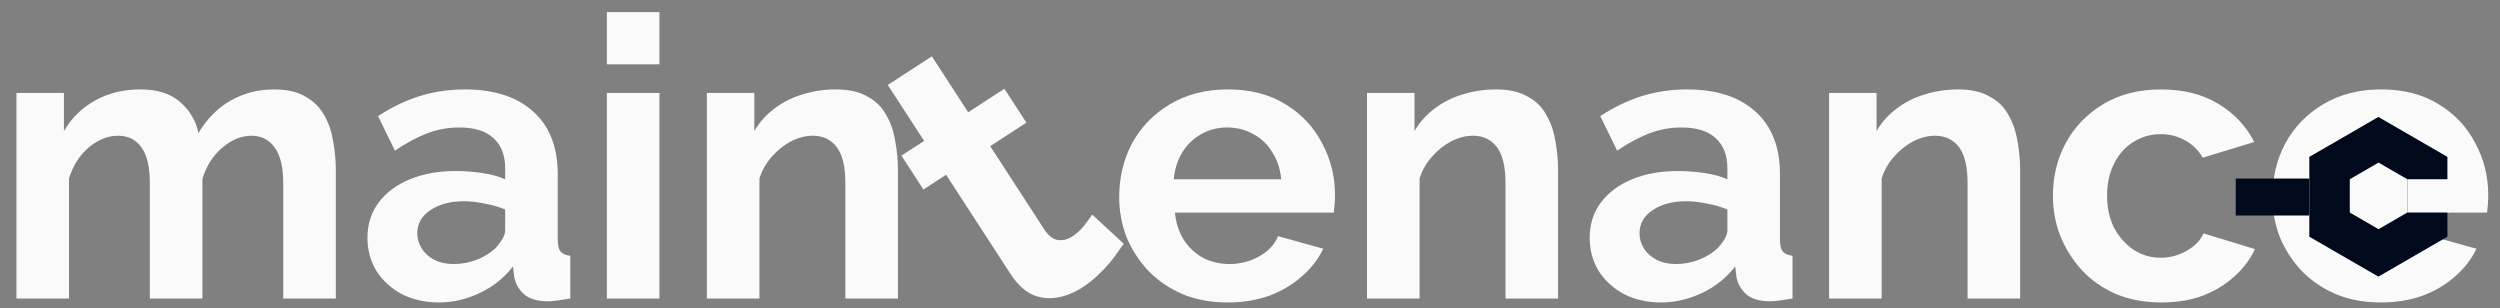 <svg width="138" height="17" viewBox="0 0 138 17" fill="none" xmlns="http://www.w3.org/2000/svg">
<rect x="0" y="0" width="138" height="17" fill="#808080" stroke="none"/>
<path d="M18.537 16.479H15.635V10.112C15.635 9.217 15.476 8.56 15.158 8.142C14.855 7.708 14.429 7.492 13.881 7.492C13.318 7.492 12.776 7.716 12.256 8.163C11.751 8.596 11.39 9.167 11.174 9.874V16.479H8.272V10.112C8.272 9.203 8.113 8.539 7.795 8.12C7.492 7.701 7.066 7.492 6.517 7.492C5.954 7.492 5.413 7.708 4.893 8.142C4.388 8.575 4.027 9.145 3.81 9.852V16.479H0.908V5.131H3.529V7.232C3.962 6.496 4.539 5.933 5.261 5.543C5.983 5.138 6.813 4.936 7.752 4.936C8.69 4.936 9.419 5.167 9.939 5.629C10.473 6.091 10.813 6.662 10.957 7.34C11.419 6.561 12.004 5.969 12.711 5.564C13.433 5.146 14.242 4.936 15.137 4.936C15.844 4.936 16.415 5.066 16.848 5.326C17.295 5.572 17.642 5.911 17.887 6.344C18.133 6.763 18.299 7.239 18.385 7.773C18.486 8.308 18.537 8.849 18.537 9.398V16.479Z" fill="#FAFAFA"/>
<path d="M20.284 13.123C20.284 12.386 20.486 11.744 20.89 11.195C21.309 10.632 21.886 10.199 22.623 9.896C23.359 9.593 24.204 9.441 25.157 9.441C25.633 9.441 26.117 9.477 26.608 9.549C27.099 9.621 27.524 9.737 27.885 9.896V9.289C27.885 8.567 27.669 8.012 27.236 7.622C26.817 7.232 26.189 7.037 25.352 7.037C24.731 7.037 24.139 7.145 23.576 7.362C23.013 7.578 22.421 7.896 21.8 8.315L20.869 6.409C21.619 5.918 22.384 5.55 23.164 5.304C23.958 5.059 24.788 4.936 25.655 4.936C27.272 4.936 28.528 5.341 29.423 6.149C30.333 6.958 30.787 8.113 30.787 9.614V13.231C30.787 13.534 30.838 13.751 30.939 13.881C31.055 14.011 31.235 14.09 31.48 14.119V16.479C31.221 16.523 30.982 16.559 30.766 16.588C30.564 16.617 30.39 16.631 30.246 16.631C29.669 16.631 29.228 16.501 28.925 16.241C28.636 15.981 28.456 15.664 28.384 15.288L28.319 14.704C27.828 15.339 27.214 15.83 26.478 16.176C25.741 16.523 24.991 16.696 24.225 16.696C23.475 16.696 22.796 16.544 22.19 16.241C21.598 15.924 21.128 15.498 20.782 14.963C20.45 14.415 20.284 13.801 20.284 13.123ZM27.344 13.707C27.503 13.534 27.633 13.361 27.734 13.188C27.835 13.014 27.885 12.855 27.885 12.711V11.563C27.539 11.419 27.163 11.311 26.759 11.239C26.355 11.152 25.972 11.108 25.611 11.108C24.861 11.108 24.24 11.275 23.749 11.607C23.273 11.924 23.034 12.35 23.034 12.884C23.034 13.173 23.114 13.447 23.273 13.707C23.431 13.967 23.662 14.177 23.965 14.335C24.269 14.494 24.63 14.574 25.048 14.574C25.482 14.574 25.907 14.494 26.326 14.335C26.745 14.162 27.084 13.953 27.344 13.707Z" fill="#FAFAFA"/>
<path d="M33.499 16.479V5.131H36.401V16.479H33.499ZM33.499 3.55V0.67H36.401V3.55H33.499Z" fill="#FAFAFA"/>
<path d="M49.566 16.479H46.664V10.112C46.664 9.203 46.505 8.539 46.188 8.12C45.87 7.701 45.43 7.492 44.867 7.492C44.477 7.492 44.08 7.593 43.675 7.795C43.286 7.997 42.932 8.279 42.614 8.64C42.297 8.986 42.066 9.39 41.921 9.852V16.479H39.019V5.131H41.64V7.232C41.928 6.741 42.297 6.33 42.744 5.998C43.192 5.651 43.704 5.391 44.282 5.218C44.874 5.03 45.495 4.936 46.144 4.936C46.852 4.936 47.429 5.066 47.877 5.326C48.339 5.572 48.685 5.911 48.916 6.344C49.162 6.763 49.328 7.239 49.414 7.773C49.516 8.308 49.566 8.849 49.566 9.398V16.479Z" fill="#FAFAFA"/>
<path d="M67.757 16.696C66.848 16.696 66.025 16.544 65.289 16.241C64.552 15.924 63.924 15.498 63.404 14.963C62.885 14.415 62.48 13.794 62.192 13.101C61.917 12.393 61.78 11.65 61.78 10.87C61.78 9.787 62.019 8.798 62.495 7.903C62.986 7.008 63.679 6.293 64.574 5.759C65.484 5.211 66.552 4.936 67.779 4.936C69.021 4.936 70.082 5.211 70.963 5.759C71.844 6.293 72.515 7.008 72.977 7.903C73.453 8.784 73.692 9.737 73.692 10.762C73.692 10.935 73.684 11.116 73.67 11.303C73.655 11.477 73.641 11.621 73.626 11.737H64.856C64.913 12.314 65.079 12.819 65.354 13.253C65.642 13.686 66.003 14.018 66.436 14.249C66.884 14.465 67.361 14.574 67.866 14.574C68.443 14.574 68.985 14.437 69.49 14.162C70.01 13.873 70.364 13.498 70.551 13.036L73.042 13.729C72.767 14.306 72.37 14.819 71.851 15.267C71.345 15.714 70.746 16.068 70.053 16.328C69.36 16.573 68.595 16.696 67.757 16.696ZM64.79 9.896H70.725C70.667 9.318 70.501 8.82 70.226 8.401C69.966 7.968 69.62 7.636 69.187 7.405C68.754 7.16 68.27 7.037 67.736 7.037C67.216 7.037 66.74 7.16 66.306 7.405C65.888 7.636 65.541 7.968 65.267 8.401C65.007 8.82 64.848 9.318 64.79 9.896Z" fill="#FAFAFA"/>
<path d="M86.006 16.479H83.104V10.112C83.104 9.203 82.945 8.539 82.628 8.12C82.31 7.701 81.87 7.492 81.307 7.492C80.917 7.492 80.52 7.593 80.116 7.795C79.726 7.997 79.372 8.279 79.055 8.64C78.737 8.986 78.506 9.39 78.361 9.852V16.479H75.459V5.131H78.08V7.232C78.369 6.741 78.737 6.33 79.184 5.998C79.632 5.651 80.144 5.391 80.722 5.218C81.314 5.03 81.935 4.936 82.585 4.936C83.292 4.936 83.87 5.066 84.317 5.326C84.779 5.572 85.126 5.911 85.357 6.344C85.602 6.763 85.768 7.239 85.855 7.773C85.956 8.308 86.006 8.849 86.006 9.398V16.479Z" fill="#FAFAFA"/>
<path d="M87.75 13.123C87.75 12.386 87.952 11.744 88.356 11.195C88.775 10.632 89.353 10.199 90.089 9.896C90.825 9.593 91.67 9.441 92.623 9.441C93.099 9.441 93.583 9.477 94.074 9.549C94.565 9.621 94.991 9.737 95.352 9.896V9.289C95.352 8.567 95.135 8.012 94.702 7.622C94.283 7.232 93.655 7.037 92.818 7.037C92.197 7.037 91.605 7.145 91.042 7.362C90.479 7.578 89.887 7.896 89.266 8.315L88.335 6.409C89.085 5.918 89.851 5.55 90.63 5.304C91.424 5.059 92.255 4.936 93.121 4.936C94.738 4.936 95.994 5.341 96.889 6.149C97.799 6.958 98.254 8.113 98.254 9.614V13.231C98.254 13.534 98.304 13.751 98.405 13.881C98.521 14.011 98.701 14.09 98.947 14.119V16.479C98.687 16.523 98.448 16.559 98.232 16.588C98.03 16.617 97.857 16.631 97.712 16.631C97.135 16.631 96.694 16.501 96.391 16.241C96.102 15.981 95.922 15.664 95.85 15.288L95.785 14.704C95.294 15.339 94.68 15.83 93.944 16.176C93.208 16.523 92.457 16.696 91.692 16.696C90.941 16.696 90.262 16.544 89.656 16.241C89.064 15.924 88.595 15.498 88.248 14.963C87.916 14.415 87.75 13.801 87.75 13.123ZM94.81 13.707C94.969 13.534 95.099 13.361 95.2 13.188C95.301 13.014 95.352 12.855 95.352 12.711V11.563C95.005 11.419 94.63 11.311 94.225 11.239C93.821 11.152 93.439 11.108 93.078 11.108C92.327 11.108 91.706 11.275 91.215 11.607C90.739 11.924 90.501 12.35 90.501 12.884C90.501 13.173 90.58 13.447 90.739 13.707C90.897 13.967 91.129 14.177 91.432 14.335C91.735 14.494 92.096 14.574 92.514 14.574C92.948 14.574 93.374 14.494 93.792 14.335C94.211 14.162 94.55 13.953 94.81 13.707Z" fill="#FAFAFA"/>
<path d="M111.512 16.479H108.61V10.112C108.61 9.203 108.452 8.539 108.134 8.12C107.816 7.701 107.376 7.492 106.813 7.492C106.423 7.492 106.026 7.593 105.622 7.795C105.232 7.997 104.878 8.279 104.56 8.64C104.243 8.986 104.012 9.39 103.867 9.852V16.479H100.965V5.131H103.586V7.232C103.875 6.741 104.243 6.33 104.69 5.998C105.138 5.651 105.651 5.391 106.228 5.218C106.82 5.03 107.441 4.936 108.091 4.936C108.798 4.936 109.376 5.066 109.823 5.326C110.285 5.572 110.632 5.911 110.863 6.344C111.108 6.763 111.274 7.239 111.361 7.773C111.462 8.308 111.512 8.849 111.512 9.398V16.479Z" fill="#FAFAFA"/>
<path d="M119.32 16.696C118.396 16.696 117.566 16.544 116.829 16.241C116.093 15.924 115.465 15.49 114.945 14.942C114.426 14.379 114.021 13.743 113.733 13.036C113.458 12.329 113.321 11.585 113.321 10.805C113.321 9.737 113.559 8.762 114.036 7.882C114.527 6.987 115.22 6.272 116.115 5.738C117.01 5.203 118.071 4.936 119.298 4.936C120.526 4.936 121.58 5.203 122.46 5.738C123.341 6.272 123.998 6.972 124.431 7.838L121.594 8.705C121.349 8.286 121.024 7.968 120.619 7.752C120.215 7.521 119.768 7.405 119.277 7.405C118.728 7.405 118.223 7.55 117.761 7.838C117.313 8.113 116.959 8.51 116.7 9.029C116.44 9.535 116.31 10.127 116.31 10.805C116.31 11.47 116.44 12.061 116.7 12.581C116.974 13.086 117.335 13.491 117.782 13.794C118.23 14.083 118.728 14.227 119.277 14.227C119.623 14.227 119.948 14.169 120.251 14.054C120.569 13.938 120.85 13.78 121.096 13.577C121.341 13.375 121.522 13.144 121.637 12.884L124.474 13.751C124.214 14.314 123.832 14.819 123.327 15.267C122.836 15.714 122.251 16.068 121.572 16.328C120.908 16.573 120.157 16.696 119.32 16.696Z" fill="#FAFAFA"/>
<path d="M131.417 16.696C130.507 16.696 129.684 16.544 128.948 16.241C128.212 15.924 127.584 15.498 127.064 14.963C126.544 14.415 126.14 13.794 125.851 13.101C125.577 12.393 125.44 11.65 125.44 10.87C125.44 9.787 125.678 8.798 126.154 7.903C126.645 7.008 127.338 6.293 128.233 5.759C129.143 5.211 130.211 4.936 131.439 4.936C132.68 4.936 133.741 5.211 134.622 5.759C135.503 6.293 136.174 7.008 136.636 7.903C137.113 8.784 137.351 9.737 137.351 10.762C137.351 10.935 137.344 11.116 137.329 11.303C137.315 11.477 137.3 11.621 137.286 11.737H128.515C128.573 12.314 128.739 12.819 129.013 13.253C129.302 13.686 129.663 14.018 130.096 14.249C130.543 14.465 131.02 14.574 131.525 14.574C132.103 14.574 132.644 14.437 133.149 14.162C133.669 13.873 134.023 13.498 134.211 13.036L136.701 13.729C136.427 14.306 136.03 14.819 135.51 15.267C135.005 15.714 134.406 16.068 133.713 16.328C133.019 16.573 132.254 16.696 131.417 16.696ZM128.45 9.896H134.384C134.326 9.318 134.16 8.82 133.886 8.401C133.626 7.968 133.279 7.636 132.846 7.405C132.413 7.16 131.929 7.037 131.395 7.037C130.875 7.037 130.399 7.16 129.966 7.405C129.547 7.636 129.201 7.968 128.926 8.401C128.666 8.82 128.508 9.318 128.45 9.896Z" fill="#FAFAFA"/>
<path d="M62.031 13.454C61.88 13.673 61.695 13.931 61.475 14.229C61.255 14.526 60.995 14.816 60.696 15.096C60.416 15.381 60.106 15.634 59.767 15.854C59.319 16.145 58.857 16.334 58.379 16.42C57.901 16.506 57.438 16.455 56.987 16.265C56.541 16.055 56.138 15.672 55.776 15.115L52.225 9.648L50.972 10.462L49.757 8.591L51.011 7.777L49.005 4.69L51.439 3.109L53.444 6.197L55.442 4.899L56.657 6.77L54.659 8.068L57.679 12.717C57.903 13.036 58.147 13.213 58.411 13.249C58.675 13.284 58.934 13.219 59.188 13.054C59.443 12.889 59.663 12.685 59.851 12.443C60.038 12.201 60.184 12.003 60.29 11.848L62.031 13.454Z" fill="#FAFAFA"/>
<path d="M131.286 6.456L135.098 8.66V13.066L131.286 15.27L127.474 13.066V11.896V9.856V8.66L131.286 6.456Z" fill="#010A1D"/>
<path d="M123.413 11.896H127.474V9.856H123.413V11.896Z" fill="#010A1D"/>
<path d="M131.295 8.975L132.882 9.894V11.732L131.295 12.651L129.709 11.732V11.244V10.393V9.894L131.295 8.975Z" fill="#FAFAFA"/>
<path d="M132.882 9.894V11.732H135.224V9.894H132.882Z" fill="#FAFAFA"/>
</svg>

